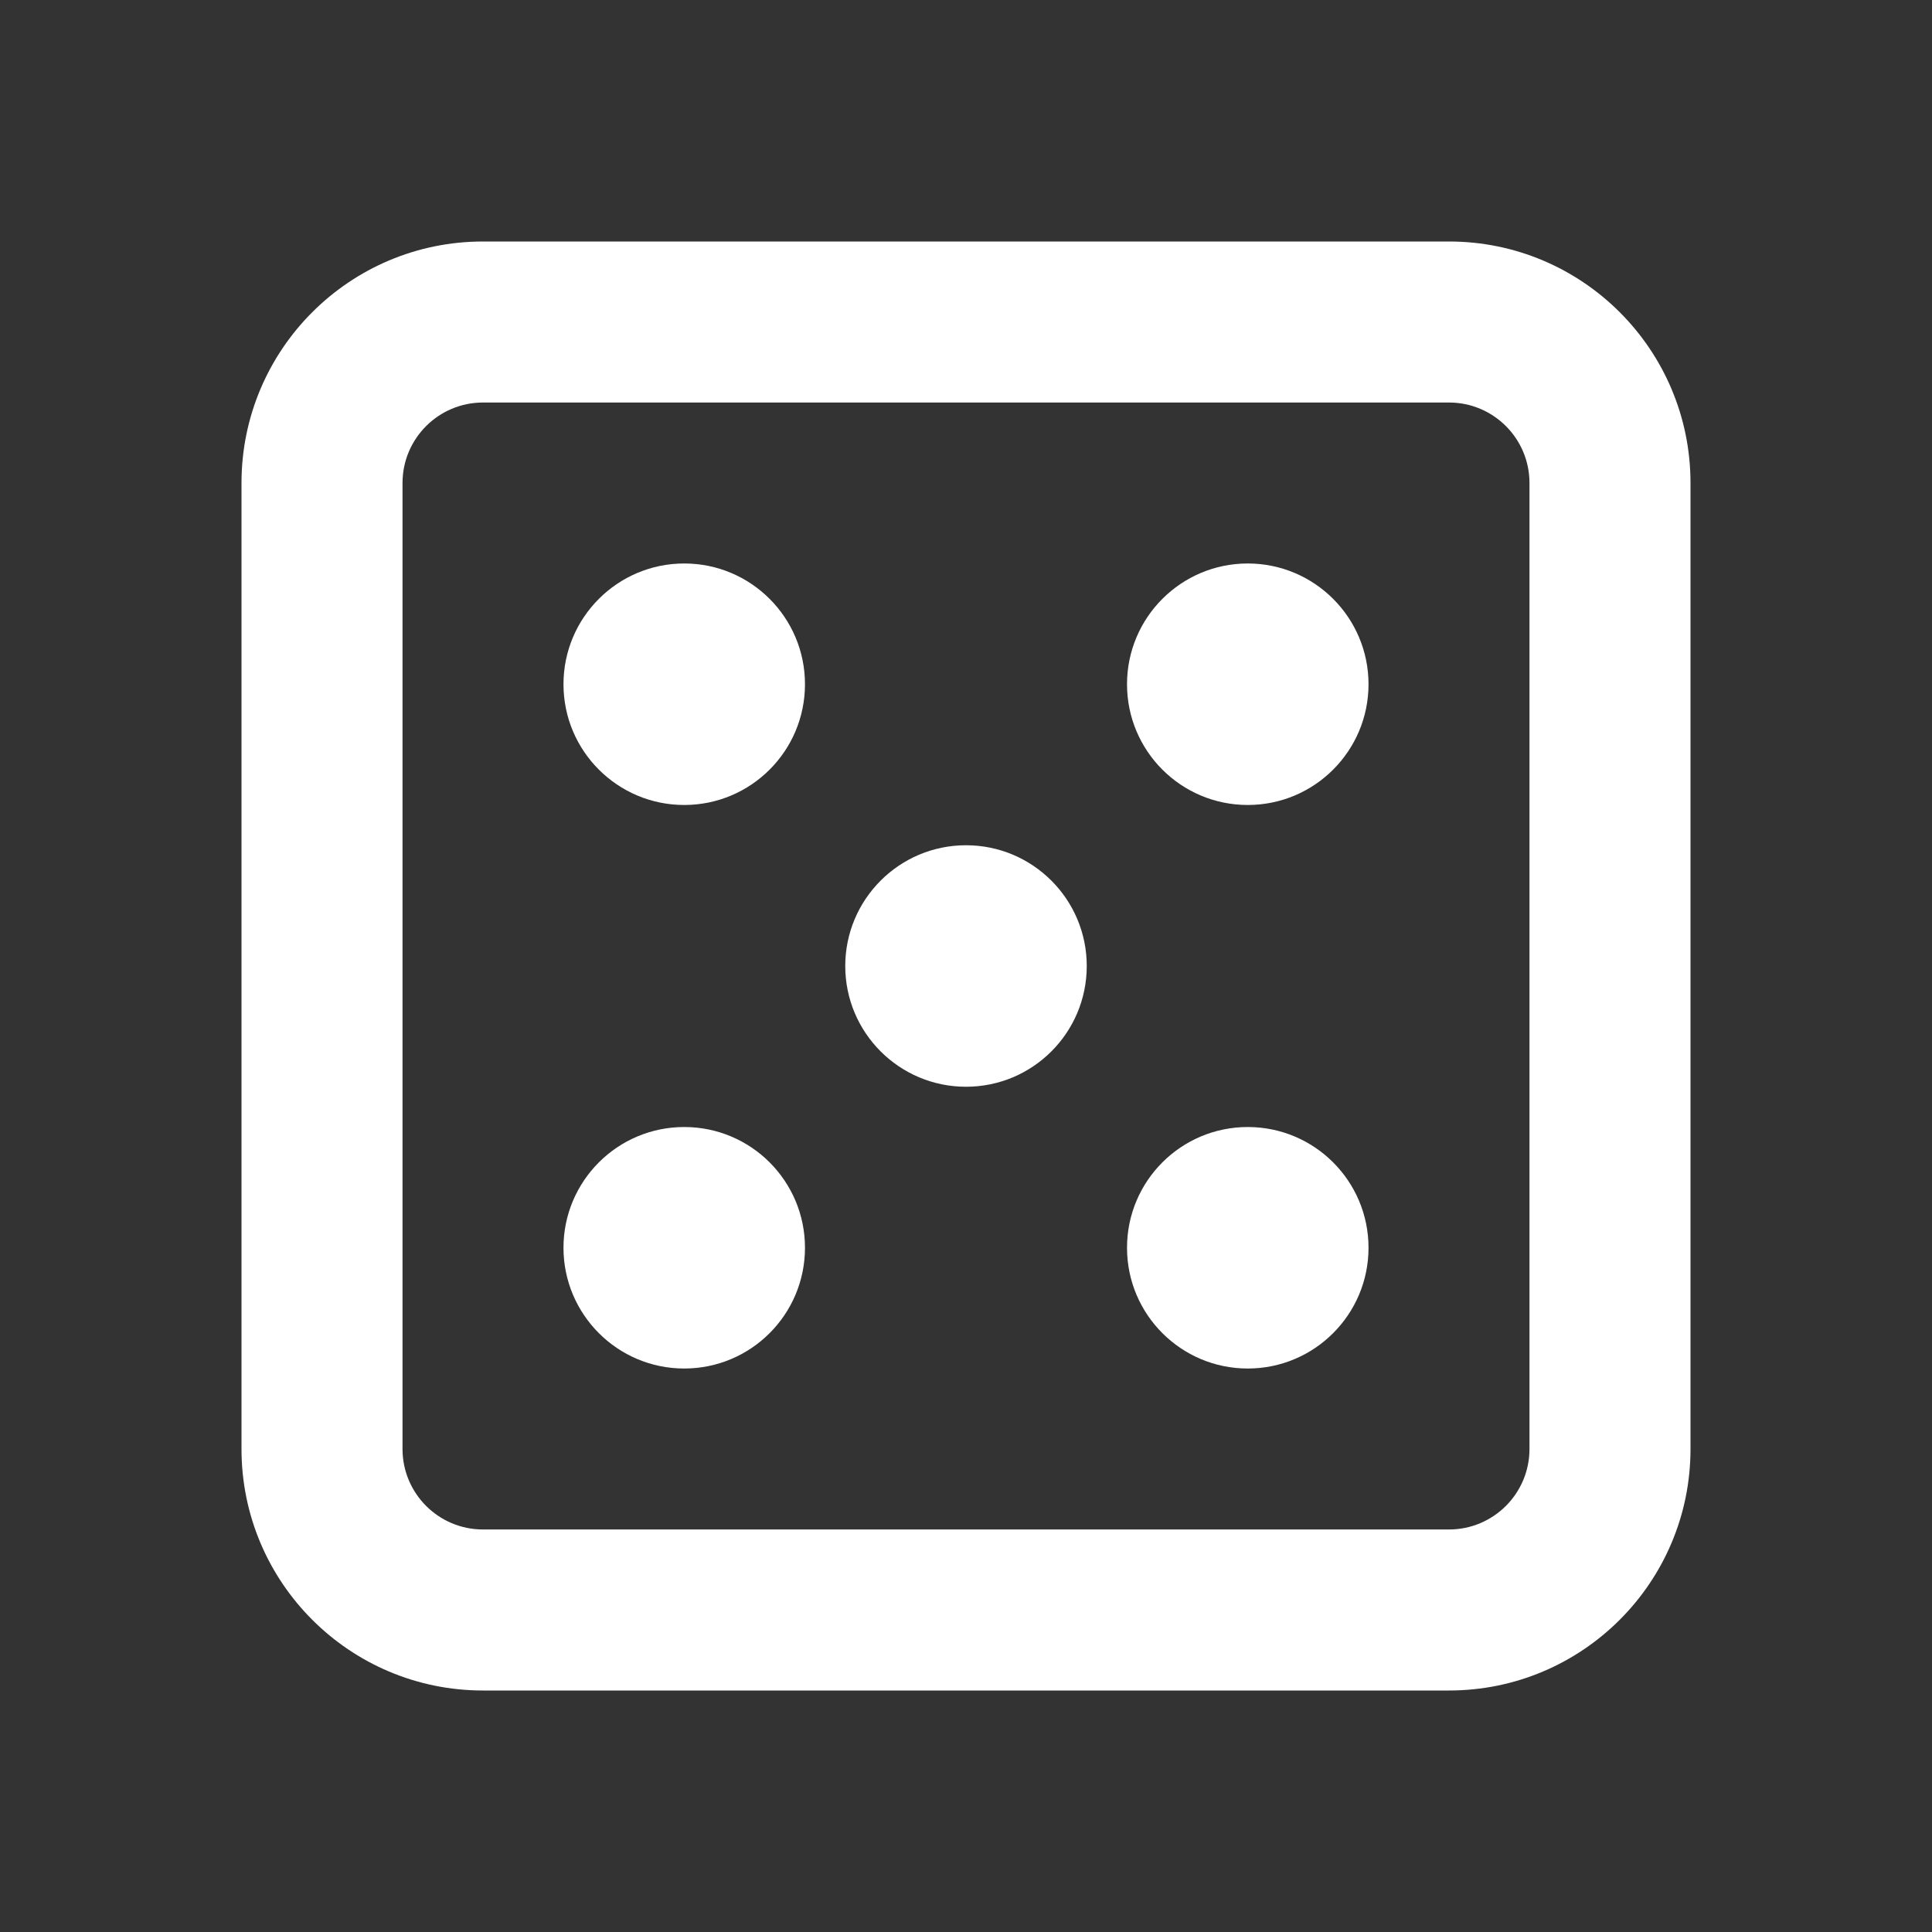<svg width="32" height="32" viewBox="0 0 32 32" fill="none" xmlns="http://www.w3.org/2000/svg">
<rect x="0" y="0" width="32" height="32" fill="#333333" stroke="none"/>
<path fill-rule="evenodd" clip-rule="evenodd" d="M6.667 8C6.667 7.264 7.264 6.667 8 6.667H24C24.736 6.667 25.333 7.264 25.333 8V24C25.333 24.736 24.736 25.333 24 25.333H8C7.264 25.333 6.667 24.736 6.667 24V8ZM8 4C5.791 4 4 5.791 4 8V24C4 26.209 5.791 28 8 28H24C26.209 28 28 26.209 28 24V8C28 5.791 26.209 4 24 4H8ZM13.333 11.333C13.333 12.438 12.438 13.333 11.333 13.333C10.229 13.333 9.333 12.438 9.333 11.333C9.333 10.229 10.229 9.333 11.333 9.333C12.438 9.333 13.333 10.229 13.333 11.333ZM18 16C18 17.105 17.105 18 16 18C14.896 18 14 17.105 14 16C14 14.896 14.896 14 16 14C17.105 14 18 14.896 18 16ZM20.667 13.333C21.771 13.333 22.667 12.438 22.667 11.333C22.667 10.229 21.771 9.333 20.667 9.333C19.562 9.333 18.667 10.229 18.667 11.333C18.667 12.438 19.562 13.333 20.667 13.333ZM22.667 20.667C22.667 21.771 21.771 22.667 20.667 22.667C19.562 22.667 18.667 21.771 18.667 20.667C18.667 19.562 19.562 18.667 20.667 18.667C21.771 18.667 22.667 19.562 22.667 20.667ZM11.333 22.667C12.438 22.667 13.333 21.771 13.333 20.667C13.333 19.562 12.438 18.667 11.333 18.667C10.229 18.667 9.333 19.562 9.333 20.667C9.333 21.771 10.229 22.667 11.333 22.667Z" fill="white"/>
</svg>
